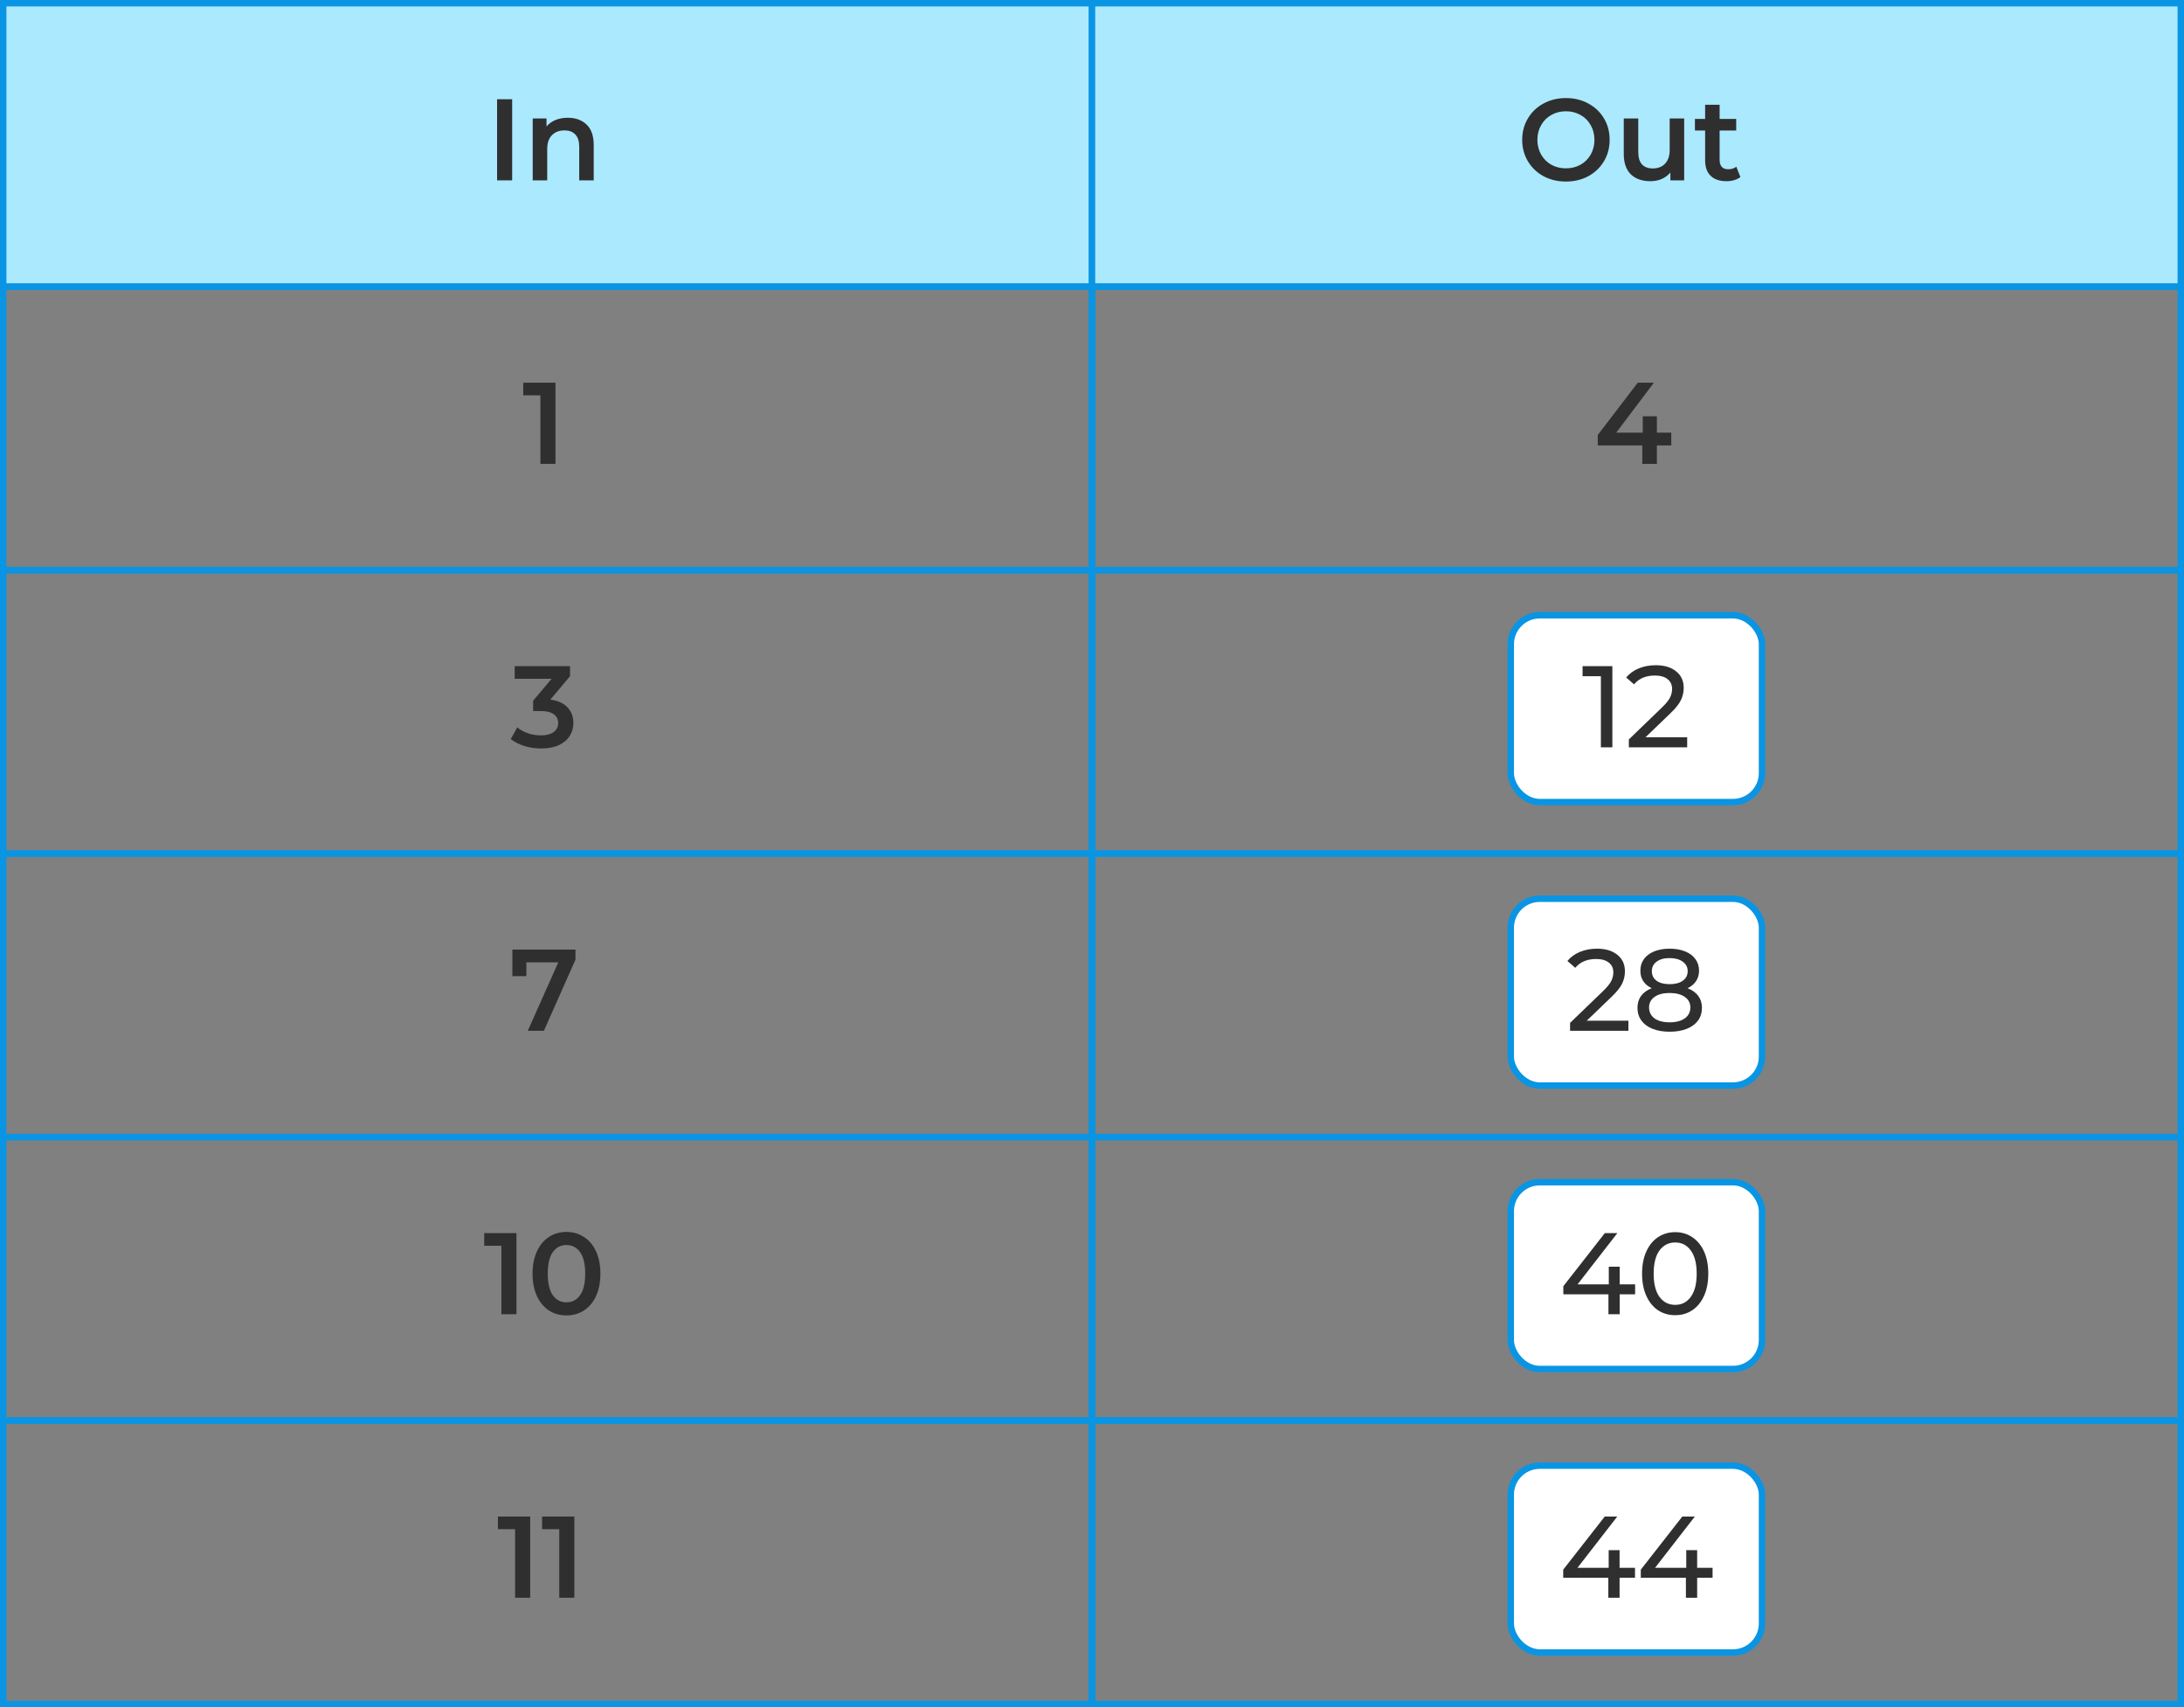 <svg width="339" height="265" viewBox="0 0 339 265" fill="none" xmlns="http://www.w3.org/2000/svg">
<rect x="0" y="0" width="339" height="265" fill="#808080" stroke="none"/>
<rect x="0.5" y="0.5" width="169" height="44" fill="#ABE9FF" stroke="#0995E3"/>
<path d="M77.157 15.4H79.497V28H77.157V15.4ZM88.143 18.28C89.355 18.28 90.327 18.634 91.059 19.342C91.791 20.05 92.157 21.1 92.157 22.492V28H89.907V22.78C89.907 21.94 89.709 21.31 89.313 20.89C88.917 20.458 88.353 20.242 87.621 20.242C86.793 20.242 86.139 20.494 85.659 20.998C85.179 21.49 84.939 22.204 84.939 23.14V28H82.689V18.388H84.831V19.63C85.203 19.186 85.671 18.85 86.235 18.622C86.799 18.394 87.435 18.28 88.143 18.28Z" fill="#2F2F2F"/>
<rect x="169.5" y="0.5" width="169" height="44" fill="#ABE9FF" stroke="#0995E3"/>
<path d="M243.061 28.18C241.777 28.18 240.619 27.904 239.587 27.352C238.555 26.788 237.745 26.014 237.157 25.03C236.569 24.034 236.275 22.924 236.275 21.7C236.275 20.476 236.569 19.372 237.157 18.388C237.745 17.392 238.555 16.618 239.587 16.066C240.619 15.502 241.777 15.22 243.061 15.22C244.345 15.22 245.503 15.502 246.535 16.066C247.567 16.618 248.377 17.386 248.965 18.37C249.553 19.354 249.847 20.464 249.847 21.7C249.847 22.936 249.553 24.046 248.965 25.03C248.377 26.014 247.567 26.788 246.535 27.352C245.503 27.904 244.345 28.18 243.061 28.18ZM243.061 26.128C243.901 26.128 244.657 25.942 245.329 25.57C246.001 25.186 246.529 24.658 246.913 23.986C247.297 23.302 247.489 22.54 247.489 21.7C247.489 20.86 247.297 20.104 246.913 19.432C246.529 18.748 246.001 18.22 245.329 17.848C244.657 17.464 243.901 17.272 243.061 17.272C242.221 17.272 241.465 17.464 240.793 17.848C240.121 18.22 239.593 18.748 239.209 19.432C238.825 20.104 238.633 20.86 238.633 21.7C238.633 22.54 238.825 23.302 239.209 23.986C239.593 24.658 240.121 25.186 240.793 25.57C241.465 25.942 242.221 26.128 243.061 26.128ZM261.418 18.388V28H259.276V26.776C258.916 27.208 258.466 27.544 257.926 27.784C257.386 28.012 256.804 28.126 256.18 28.126C254.896 28.126 253.882 27.772 253.138 27.064C252.406 26.344 252.04 25.282 252.04 23.878V18.388H254.29V23.572C254.29 24.436 254.482 25.084 254.866 25.516C255.262 25.936 255.82 26.146 256.54 26.146C257.344 26.146 257.98 25.9 258.448 25.408C258.928 24.904 259.168 24.184 259.168 23.248V18.388H261.418ZM270.142 27.478C269.878 27.694 269.554 27.856 269.17 27.964C268.798 28.072 268.402 28.126 267.982 28.126C266.926 28.126 266.11 27.85 265.534 27.298C264.958 26.746 264.67 25.942 264.67 24.886V20.26H263.086V18.46H264.67V16.264H266.92V18.46H269.494V20.26H266.92V24.832C266.92 25.3 267.034 25.66 267.262 25.912C267.49 26.152 267.82 26.272 268.252 26.272C268.756 26.272 269.176 26.14 269.512 25.876L270.142 27.478Z" fill="#2F2F2F"/>
<rect x="0.5" y="44.5" width="169" height="44" stroke="#0995E3"/>
<path d="M86.22 59.4V72H83.88V61.362H81.216V59.4H86.22Z" fill="#2F2F2F"/>
<rect x="169.5" y="44.5" width="169" height="44" stroke="#0995E3"/>
<path d="M259.416 69.138H257.184V72H254.916V69.138H248.004V67.518L254.214 59.4H256.716L250.866 67.158H254.988V64.62H257.184V67.158H259.416V69.138Z" fill="#2F2F2F"/>
<rect x="0.5" y="88.5" width="169" height="44" stroke="#0995E3"/>
<path d="M85.418 108.602C86.582 108.746 87.47 109.142 88.082 109.79C88.694 110.438 89 111.248 89 112.22C89 112.952 88.814 113.618 88.442 114.218C88.07 114.818 87.506 115.298 86.75 115.658C86.006 116.006 85.094 116.18 84.014 116.18C83.114 116.18 82.244 116.054 81.404 115.802C80.576 115.538 79.868 115.178 79.28 114.722L80.288 112.904C80.744 113.288 81.296 113.594 81.944 113.822C82.604 114.038 83.282 114.146 83.978 114.146C84.806 114.146 85.454 113.978 85.922 113.642C86.402 113.294 86.642 112.826 86.642 112.238C86.642 111.65 86.414 111.194 85.958 110.87C85.514 110.534 84.83 110.366 83.906 110.366H82.754V108.764L85.616 105.362H79.892V103.4H88.478V104.966L85.418 108.602Z" fill="#2F2F2F"/>
<rect x="169.5" y="88.5" width="169" height="44" stroke="#0995E3"/>
<rect x="234.5" y="95.5" width="39" height="29" rx="4.5" fill="white"/>
<path d="M250.271 103.4V116H248.489V104.966H245.645V103.4H250.271ZM261.883 114.434V116H252.829V114.776L257.959 109.826C258.583 109.226 259.003 108.71 259.219 108.278C259.435 107.834 259.543 107.39 259.543 106.946C259.543 106.286 259.309 105.776 258.841 105.416C258.385 105.044 257.725 104.858 256.861 104.858C255.469 104.858 254.395 105.314 253.639 106.226L252.415 105.164C252.907 104.564 253.549 104.096 254.341 103.76C255.145 103.424 256.039 103.256 257.023 103.256C258.343 103.256 259.393 103.574 260.173 104.21C260.953 104.834 261.343 105.686 261.343 106.766C261.343 107.438 261.199 108.074 260.911 108.674C260.623 109.274 260.077 109.958 259.273 110.726L255.421 114.434H261.883Z" fill="#2F2F2F"/>
<rect x="234.5" y="95.5" width="39" height="29" rx="4.5" stroke="#0995E3"/>
<rect x="0.5" y="132.5" width="169" height="44" stroke="#0995E3"/>
<path d="M89.32 147.4V148.966L84.424 160H81.922L86.656 149.38H81.706V151.522H79.528V147.4H89.32Z" fill="#2F2F2F"/>
<rect x="169.5" y="132.5" width="169" height="44" stroke="#0995E3"/>
<rect x="234.5" y="139.5" width="39" height="29" rx="4.5" fill="white"/>
<path d="M252.76 158.434V160H243.706V158.776L248.836 153.826C249.46 153.226 249.88 152.71 250.096 152.278C250.312 151.834 250.42 151.39 250.42 150.946C250.42 150.286 250.186 149.776 249.718 149.416C249.262 149.044 248.602 148.858 247.738 148.858C246.346 148.858 245.272 149.314 244.516 150.226L243.292 149.164C243.784 148.564 244.426 148.096 245.218 147.76C246.022 147.424 246.916 147.256 247.9 147.256C249.22 147.256 250.27 147.574 251.05 148.21C251.83 148.834 252.22 149.686 252.22 150.766C252.22 151.438 252.076 152.074 251.788 152.674C251.5 153.274 250.954 153.958 250.15 154.726L246.298 158.434H252.76ZM261.944 153.394C262.664 153.67 263.216 154.066 263.6 154.582C263.984 155.098 264.176 155.716 264.176 156.436C264.176 157.192 263.972 157.852 263.564 158.416C263.156 158.968 262.574 159.394 261.818 159.694C261.062 159.994 260.174 160.144 259.154 160.144C258.146 160.144 257.264 159.994 256.508 159.694C255.764 159.394 255.188 158.968 254.78 158.416C254.372 157.852 254.168 157.192 254.168 156.436C254.168 155.716 254.354 155.098 254.726 154.582C255.11 154.066 255.662 153.67 256.382 153.394C255.806 153.118 255.368 152.752 255.068 152.296C254.768 151.84 254.618 151.3 254.618 150.676C254.618 149.98 254.804 149.374 255.176 148.858C255.56 148.342 256.094 147.946 256.778 147.67C257.462 147.394 258.254 147.256 259.154 147.256C260.066 147.256 260.864 147.394 261.548 147.67C262.244 147.946 262.778 148.342 263.15 148.858C263.534 149.374 263.726 149.98 263.726 150.676C263.726 151.288 263.57 151.828 263.258 152.296C262.958 152.752 262.52 153.118 261.944 153.394ZM259.154 148.714C258.302 148.714 257.63 148.9 257.138 149.272C256.646 149.632 256.4 150.124 256.4 150.748C256.4 151.372 256.64 151.864 257.12 152.224C257.612 152.584 258.29 152.764 259.154 152.764C260.03 152.764 260.714 152.584 261.206 152.224C261.71 151.864 261.962 151.372 261.962 150.748C261.962 150.124 261.704 149.632 261.188 149.272C260.684 148.9 260.006 148.714 259.154 148.714ZM259.154 158.686C260.15 158.686 260.936 158.482 261.512 158.074C262.088 157.654 262.376 157.09 262.376 156.382C262.376 155.686 262.088 155.14 261.512 154.744C260.936 154.336 260.15 154.132 259.154 154.132C258.158 154.132 257.378 154.336 256.814 154.744C256.25 155.14 255.968 155.686 255.968 156.382C255.968 157.09 256.25 157.654 256.814 158.074C257.378 158.482 258.158 158.686 259.154 158.686Z" fill="#2F2F2F"/>
<rect x="234.5" y="139.5" width="39" height="29" rx="4.5" stroke="#0995E3"/>
<rect x="0.5" y="176.5" width="169" height="44" stroke="#0995E3"/>
<path d="M80.165 191.4V204H77.825V193.362H75.161V191.4H80.165ZM87.92 204.18C86.912 204.18 86.012 203.928 85.22 203.424C84.428 202.908 83.804 202.164 83.348 201.192C82.892 200.208 82.664 199.044 82.664 197.7C82.664 196.356 82.892 195.198 83.348 194.226C83.804 193.242 84.428 192.498 85.22 191.994C86.012 191.478 86.912 191.22 87.92 191.22C88.928 191.22 89.828 191.478 90.62 191.994C91.424 192.498 92.054 193.242 92.51 194.226C92.966 195.198 93.194 196.356 93.194 197.7C93.194 199.044 92.966 200.208 92.51 201.192C92.054 202.164 91.424 202.908 90.62 203.424C89.828 203.928 88.928 204.18 87.92 204.18ZM87.92 202.146C88.82 202.146 89.528 201.774 90.044 201.03C90.572 200.286 90.836 199.176 90.836 197.7C90.836 196.224 90.572 195.114 90.044 194.37C89.528 193.626 88.82 193.254 87.92 193.254C87.032 193.254 86.324 193.626 85.796 194.37C85.28 195.114 85.022 196.224 85.022 197.7C85.022 199.176 85.28 200.286 85.796 201.03C86.324 201.774 87.032 202.146 87.92 202.146Z" fill="#2F2F2F"/>
<rect x="169.5" y="176.5" width="169" height="44" stroke="#0995E3"/>
<rect x="234.5" y="183.5" width="39" height="29" rx="4.5" fill="white"/>
<path d="M253.803 200.904H251.409V204H249.663V200.904H242.661V199.644L249.105 191.4H251.049L244.875 199.356H249.717V196.62H251.409V199.356H253.803V200.904ZM260.03 204.144C259.034 204.144 258.146 203.892 257.366 203.388C256.598 202.872 255.992 202.128 255.548 201.156C255.104 200.184 254.882 199.032 254.882 197.7C254.882 196.368 255.104 195.216 255.548 194.244C255.992 193.272 256.598 192.534 257.366 192.03C258.146 191.514 259.034 191.256 260.03 191.256C261.014 191.256 261.89 191.514 262.658 192.03C263.438 192.534 264.05 193.272 264.494 194.244C264.938 195.216 265.16 196.368 265.16 197.7C265.16 199.032 264.938 200.184 264.494 201.156C264.05 202.128 263.438 202.872 262.658 203.388C261.89 203.892 261.014 204.144 260.03 204.144ZM260.03 202.542C261.038 202.542 261.842 202.128 262.442 201.3C263.054 200.472 263.36 199.272 263.36 197.7C263.36 196.128 263.054 194.928 262.442 194.1C261.842 193.272 261.038 192.858 260.03 192.858C259.01 192.858 258.194 193.272 257.582 194.1C256.982 194.928 256.682 196.128 256.682 197.7C256.682 199.272 256.982 200.472 257.582 201.3C258.194 202.128 259.01 202.542 260.03 202.542Z" fill="#2F2F2F"/>
<rect x="234.5" y="183.5" width="39" height="29" rx="4.5" stroke="#0995E3"/>
<rect x="0.5" y="220.5" width="169" height="44" stroke="#0995E3"/>
<path d="M82.293 235.4V248H79.953V237.362H77.288V235.4H82.293ZM89.148 235.4V248H86.808V237.362H84.144V235.4H89.148Z" fill="#2F2F2F"/>
<rect x="169.5" y="220.5" width="169" height="44" stroke="#0995E3"/>
<rect x="234.5" y="227.5" width="39" height="29" rx="4.5" fill="white"/>
<path d="M253.785 244.904H251.391V248H249.645V244.904H242.643V243.644L249.087 235.4H251.031L244.857 243.356H249.699V240.62H251.391V243.356H253.785V244.904ZM265.826 244.904H263.432V248H261.686V244.904H254.684V243.644L261.128 235.4H263.072L256.898 243.356H261.74V240.62H263.432V243.356H265.826V244.904Z" fill="#2F2F2F"/>
<rect x="234.5" y="227.5" width="39" height="29" rx="4.5" stroke="#0995E3"/>
</svg>
